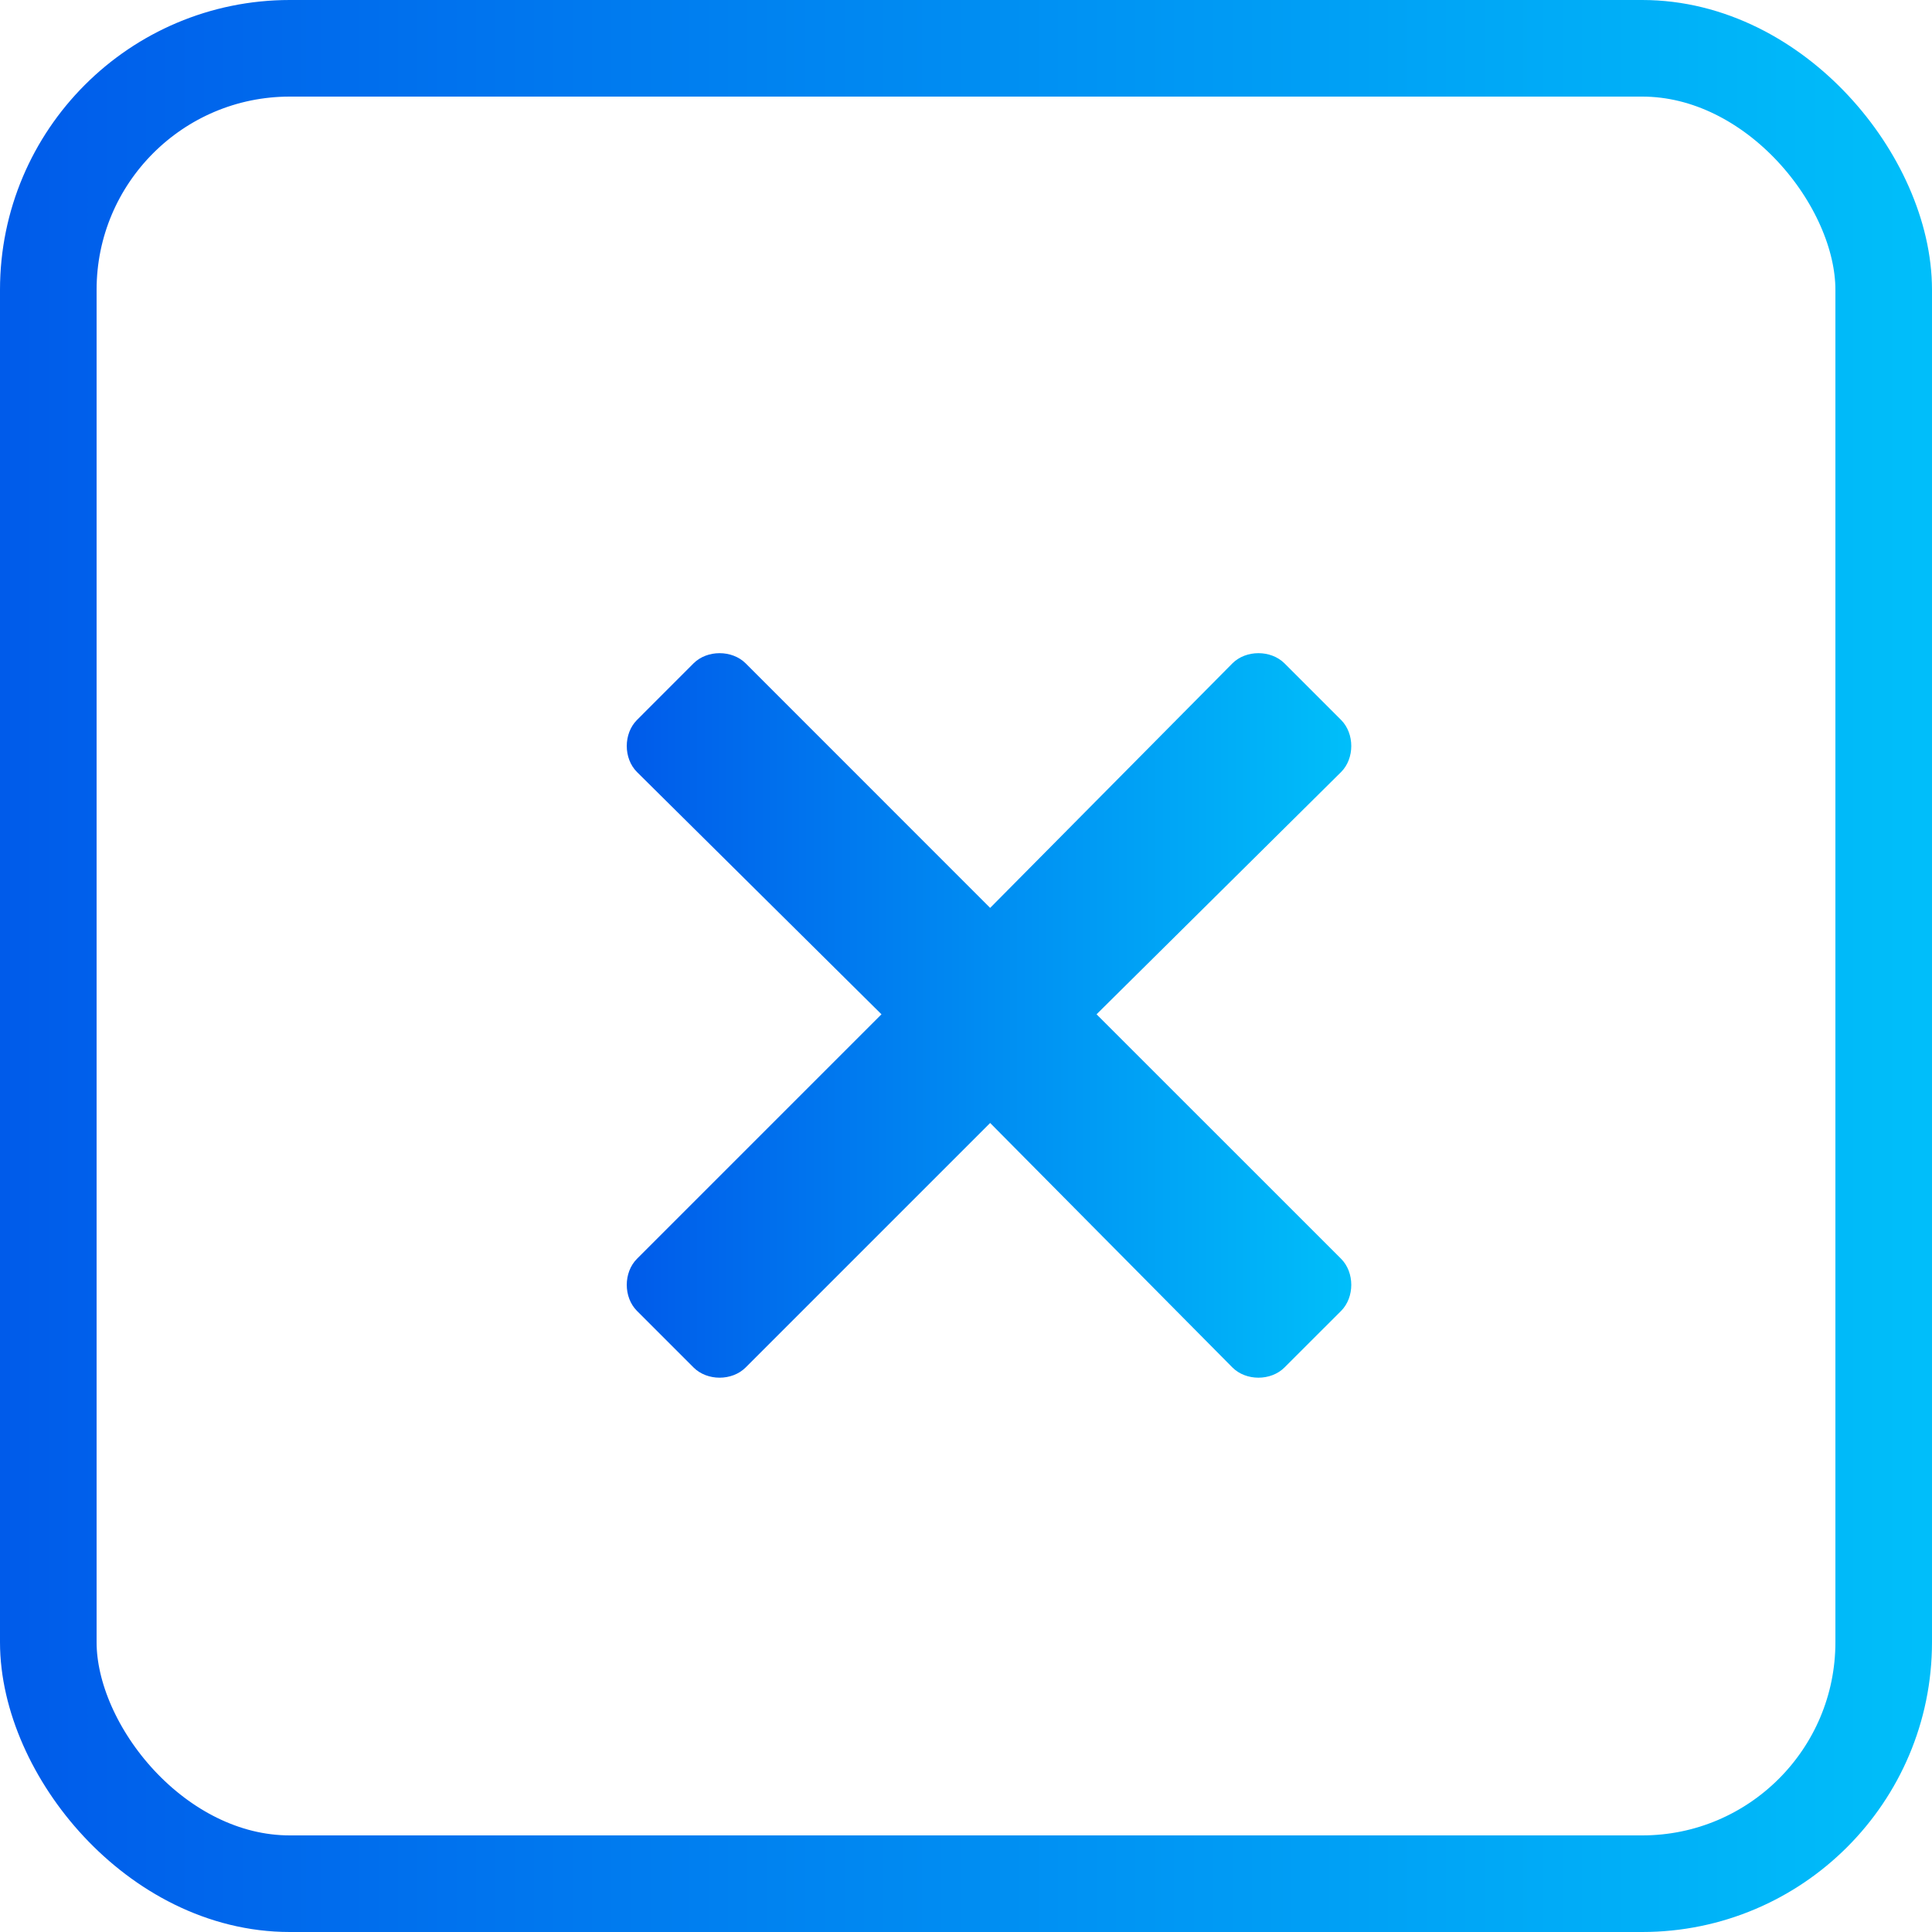<svg width="40" height="40" viewBox="0 0 40 40" fill="none" xmlns="http://www.w3.org/2000/svg">
<rect x="1" y="1" width="38" height="38" rx="5" stroke="url(#paint0_linear)" stroke-width="2"/>
<path d="M22.703 21L27.766 15.984C28.047 15.703 28.047 15.188 27.766 14.906L26.594 13.734C26.312 13.453 25.797 13.453 25.516 13.734L20.5 18.797L15.438 13.734C15.156 13.453 14.641 13.453 14.359 13.734L13.188 14.906C12.906 15.188 12.906 15.703 13.188 15.984L18.25 21L13.188 26.062C12.906 26.344 12.906 26.859 13.188 27.141L14.359 28.312C14.641 28.594 15.156 28.594 15.438 28.312L20.5 23.25L25.516 28.312C25.797 28.594 26.312 28.594 26.594 28.312L27.766 27.141C28.047 26.859 28.047 26.344 27.766 26.062L22.703 21Z" fill="url(#paint1_linear)"/>
<defs>
<linearGradient id="paint0_linear" x1="43" y1="5.49778e-05" x2="0" y2="5.4846e-05" gradientUnits="userSpaceOnUse">
<stop stop-color="#00C6FB"/>
<stop offset="1" stop-color="#005BEA"/>
</linearGradient>
<linearGradient id="paint1_linear" x1="29.125" y1="9" x2="13" y2="9" gradientUnits="userSpaceOnUse">
<stop stop-color="#00C6FB"/>
<stop offset="1" stop-color="#005BEA"/>
</linearGradient>
</defs>
</svg>
